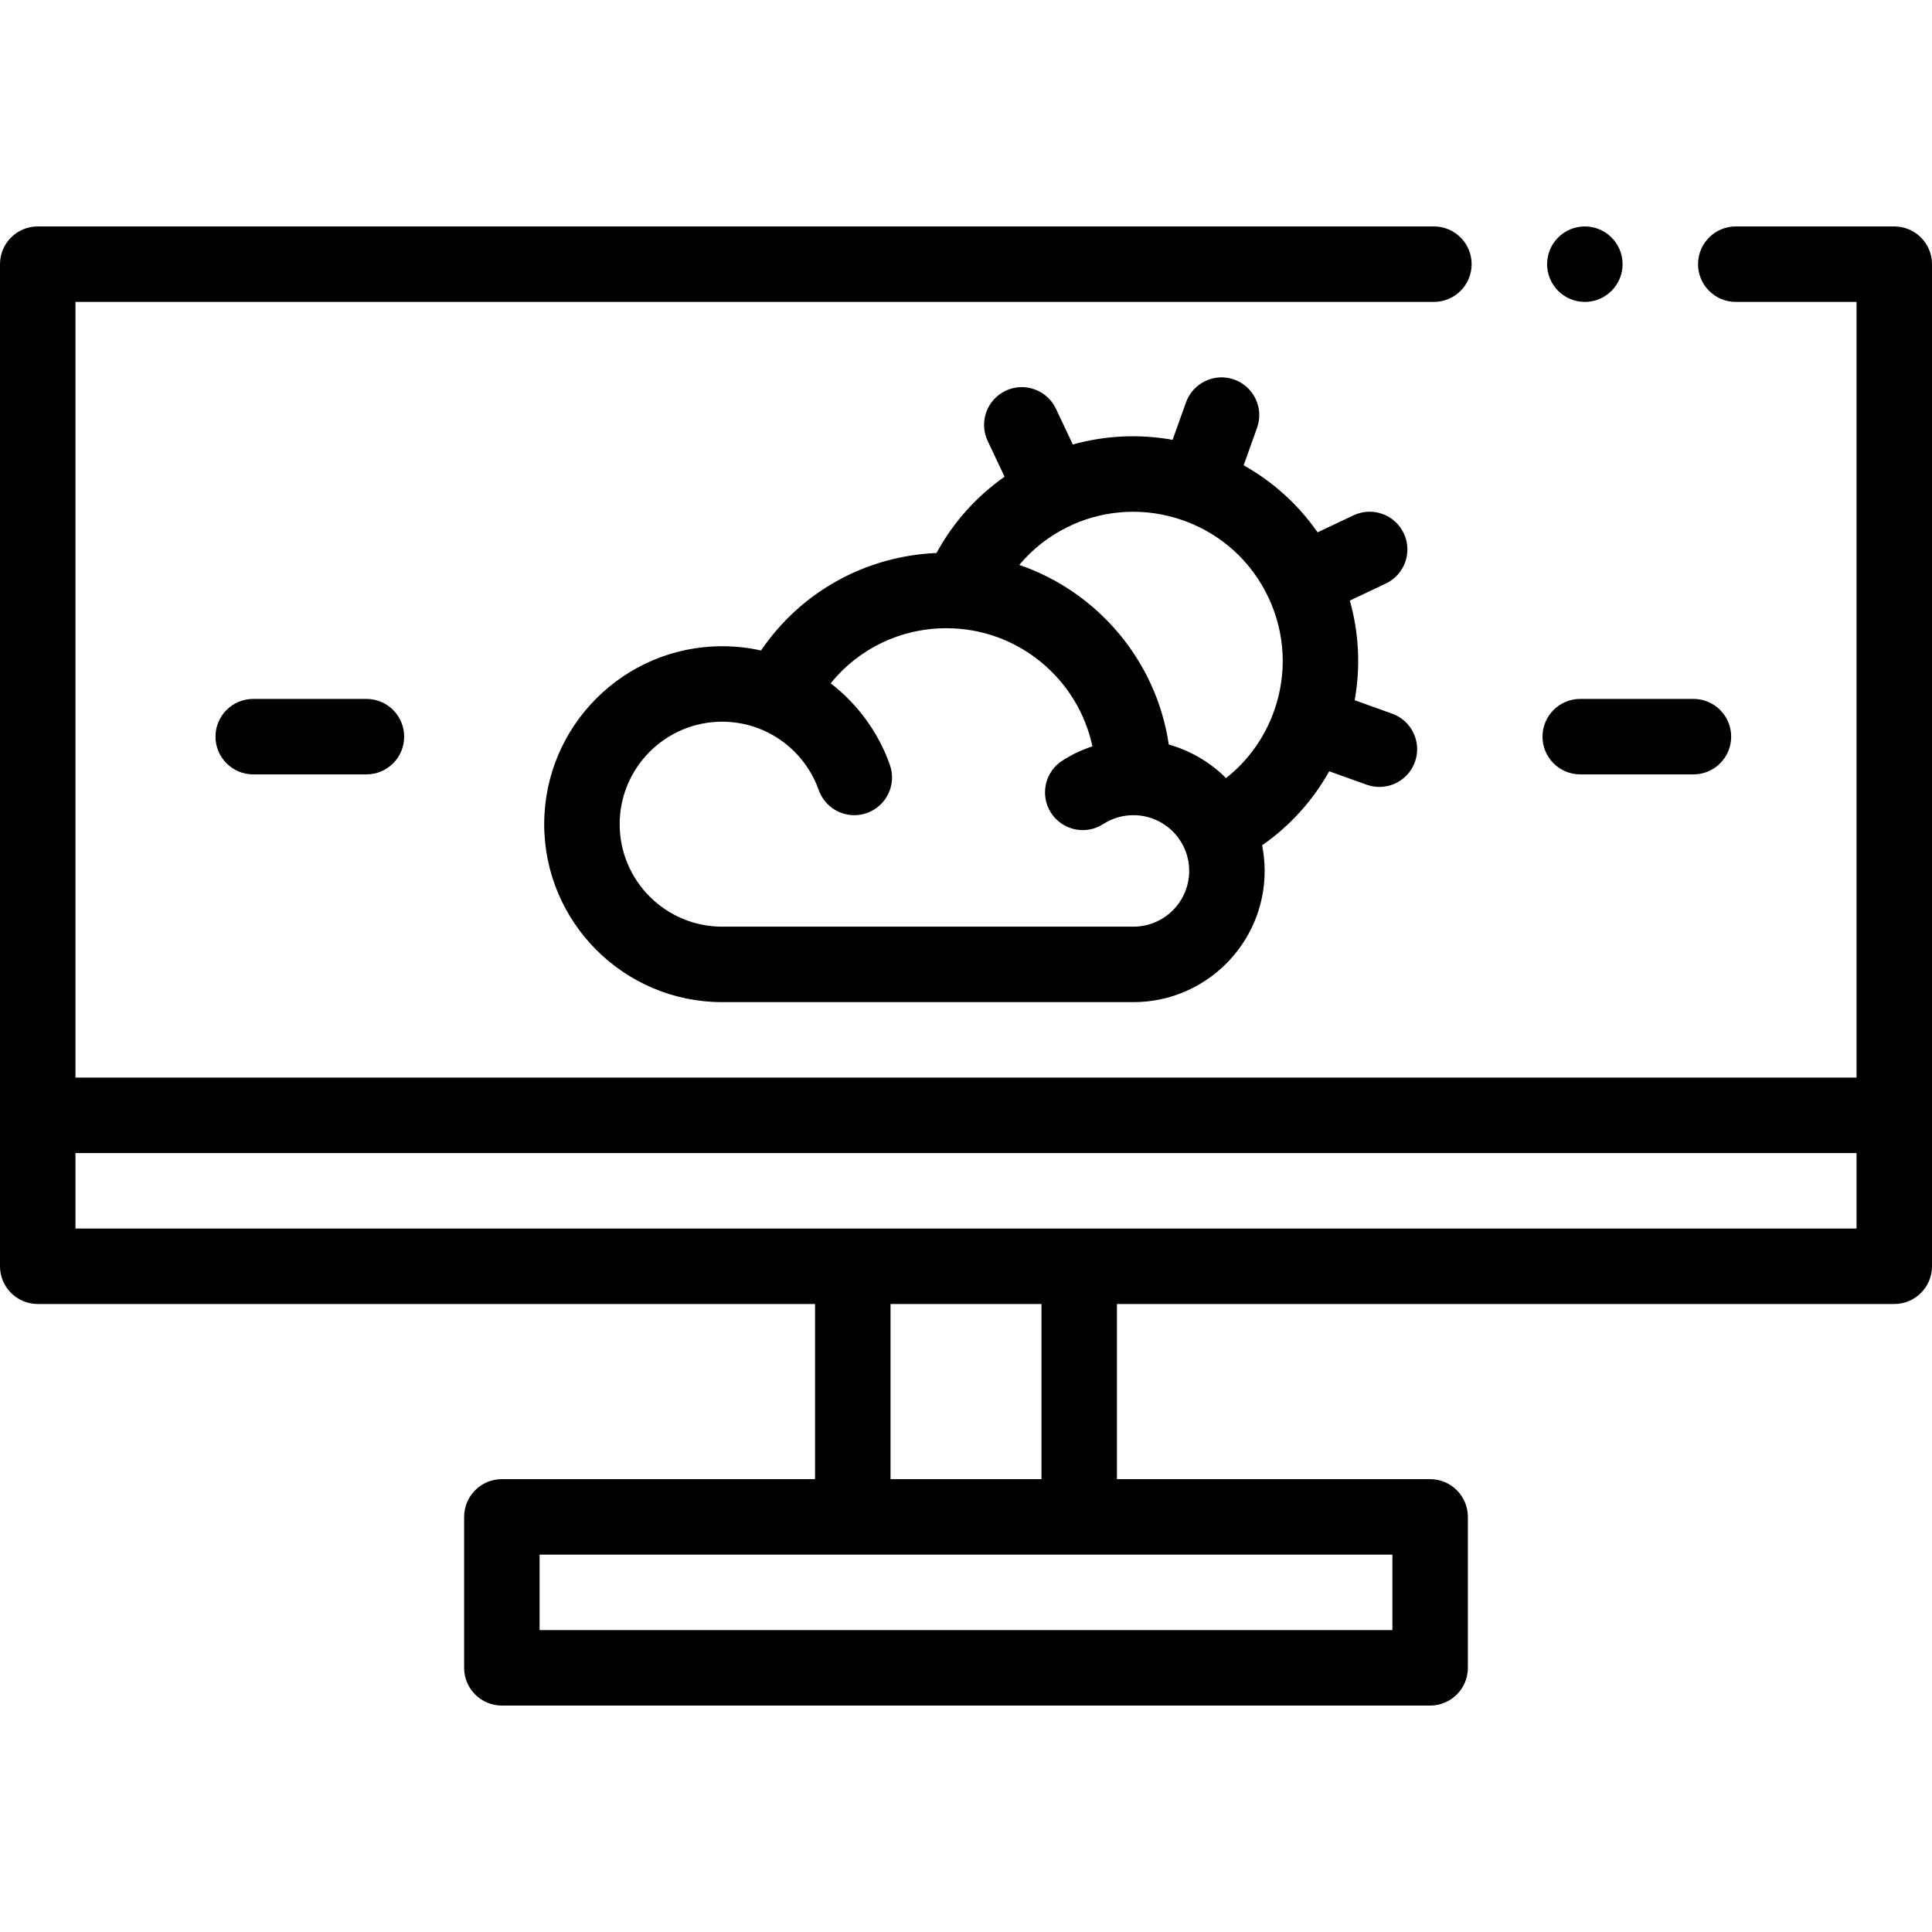 <svg id="Capa_1" enable-background="new 0 0 512 512" height="512" viewBox="0 0 512 512" width="512" xmlns="http://www.w3.org/2000/svg"><g><path d="m502 60.008h-42c-5.522 0-10 4.478-10 10s4.478 10 10 10h32v205.566h-472v-205.566h360c5.522 0 10-4.478 10-10s-4.478-10-10-10h-370c-5.523 0-10 4.478-10 10v265.566c0 5.523 4.477 10 10 10h206v46.418h-83c-5.522 0-10 4.478-10 10v40c0 5.522 4.478 10 10 10h246c5.522 0 10-4.478 10-10v-40c0-5.522-4.478-10-10-10h-83v-46.418h206c5.522 0 10-4.477 10-10v-265.566c0-5.523-4.478-10-10-10zm-133 371.984h-226v-20h226zm-93-40h-40v-46.418h40zm-256-66.418v-20h472v20z"/><circle cx="420" cy="70.008" r="10"/><path d="m418.78 205.22h30c5.522 0 10-4.477 10-10 0-5.522-4.478-10-10-10h-30c-5.522 0-10 4.478-10 10s4.478 10 10 10z"/><path d="m67.108 185.22c-5.522 0-10 4.478-10 10 0 5.523 4.478 10 10 10h30c5.522 0 10-4.477 10-10 0-5.522-4.478-10-10-10z"/><path d="m352.256 204.398 9.932 3.557c1.114.399 2.252.589 3.372.589 4.104 0 7.951-2.546 9.414-6.631 1.862-5.199-.843-10.924-6.042-12.786l-9.928-3.556c1.58-8.811 1.142-17.802-1.287-26.418l9.53-4.504c4.994-2.359 7.129-8.32 4.769-13.313-2.36-4.994-8.322-7.13-13.314-4.769l-9.531 4.504c-5.114-7.345-11.782-13.392-19.593-17.767l3.555-9.926c1.862-5.199-.843-10.924-6.043-12.785-5.2-1.863-10.923.843-12.785 6.043l-3.553 9.921c-8.992-1.617-18.009-1.118-26.445 1.238l-4.478-9.477c-2.359-4.993-8.322-7.13-13.314-4.769-4.993 2.359-7.129 8.32-4.768 13.314l4.475 9.47c-7.326 5.127-13.547 11.968-18.042 20.215-18.952.819-35.994 10.389-46.506 25.838-3.359-.751-6.801-1.13-10.298-1.13-26.003 0-47.158 21.155-47.158 47.158s21.155 47.158 47.158 47.158h108.998c19.173 0 34.772-15.599 34.772-34.772 0-2.324-.235-4.592-.672-6.789 7.354-5.121 13.406-11.812 17.782-19.613zm-38.567-66.441c.007.002.013.006.019.008s.013.004.019.006c9.925 3.562 17.871 10.766 22.384 20.288.006.012.01.025.016.038.005.01.011.018.016.028 4.5 9.542 5.02 20.264 1.459 30.201-2.524 7.051-6.923 13.125-12.686 17.675-4.161-4.151-9.362-7.261-15.178-8.89-3.276-22.227-18.884-40.488-39.621-47.609 3.549-4.235 7.903-7.622 12.745-10.01.206-.081.413-.154.616-.25.248-.117.483-.25.717-.384 8.982-4.021 19.473-4.684 29.494-1.101zm-13.315 107.617h-108.998c-14.975 0-27.158-12.183-27.158-27.158s12.184-27.158 27.158-27.158c3.774 0 7.433.764 10.874 2.271h.001c6.862 3.01 12.227 8.781 14.719 15.834 1.451 4.104 5.31 6.67 9.429 6.67 1.105 0 2.23-.186 3.333-.574 5.207-1.841 7.936-7.554 6.096-12.762-3.042-8.606-8.552-16.103-15.688-21.616 7.402-9.159 18.523-14.595 30.689-14.595 18.978 0 34.872 13.442 38.675 31.303-2.8.921-5.49 2.18-7.994 3.8-4.638 2.999-5.966 9.189-2.966 13.827 1.913 2.959 5.126 4.57 8.406 4.57 1.86 0 3.742-.518 5.421-1.604 2.379-1.538 5.147-2.352 8.003-2.352 8.146 0 14.772 6.627 14.772 14.771 0 8.146-6.626 14.773-14.772 14.773z"/></g></svg>